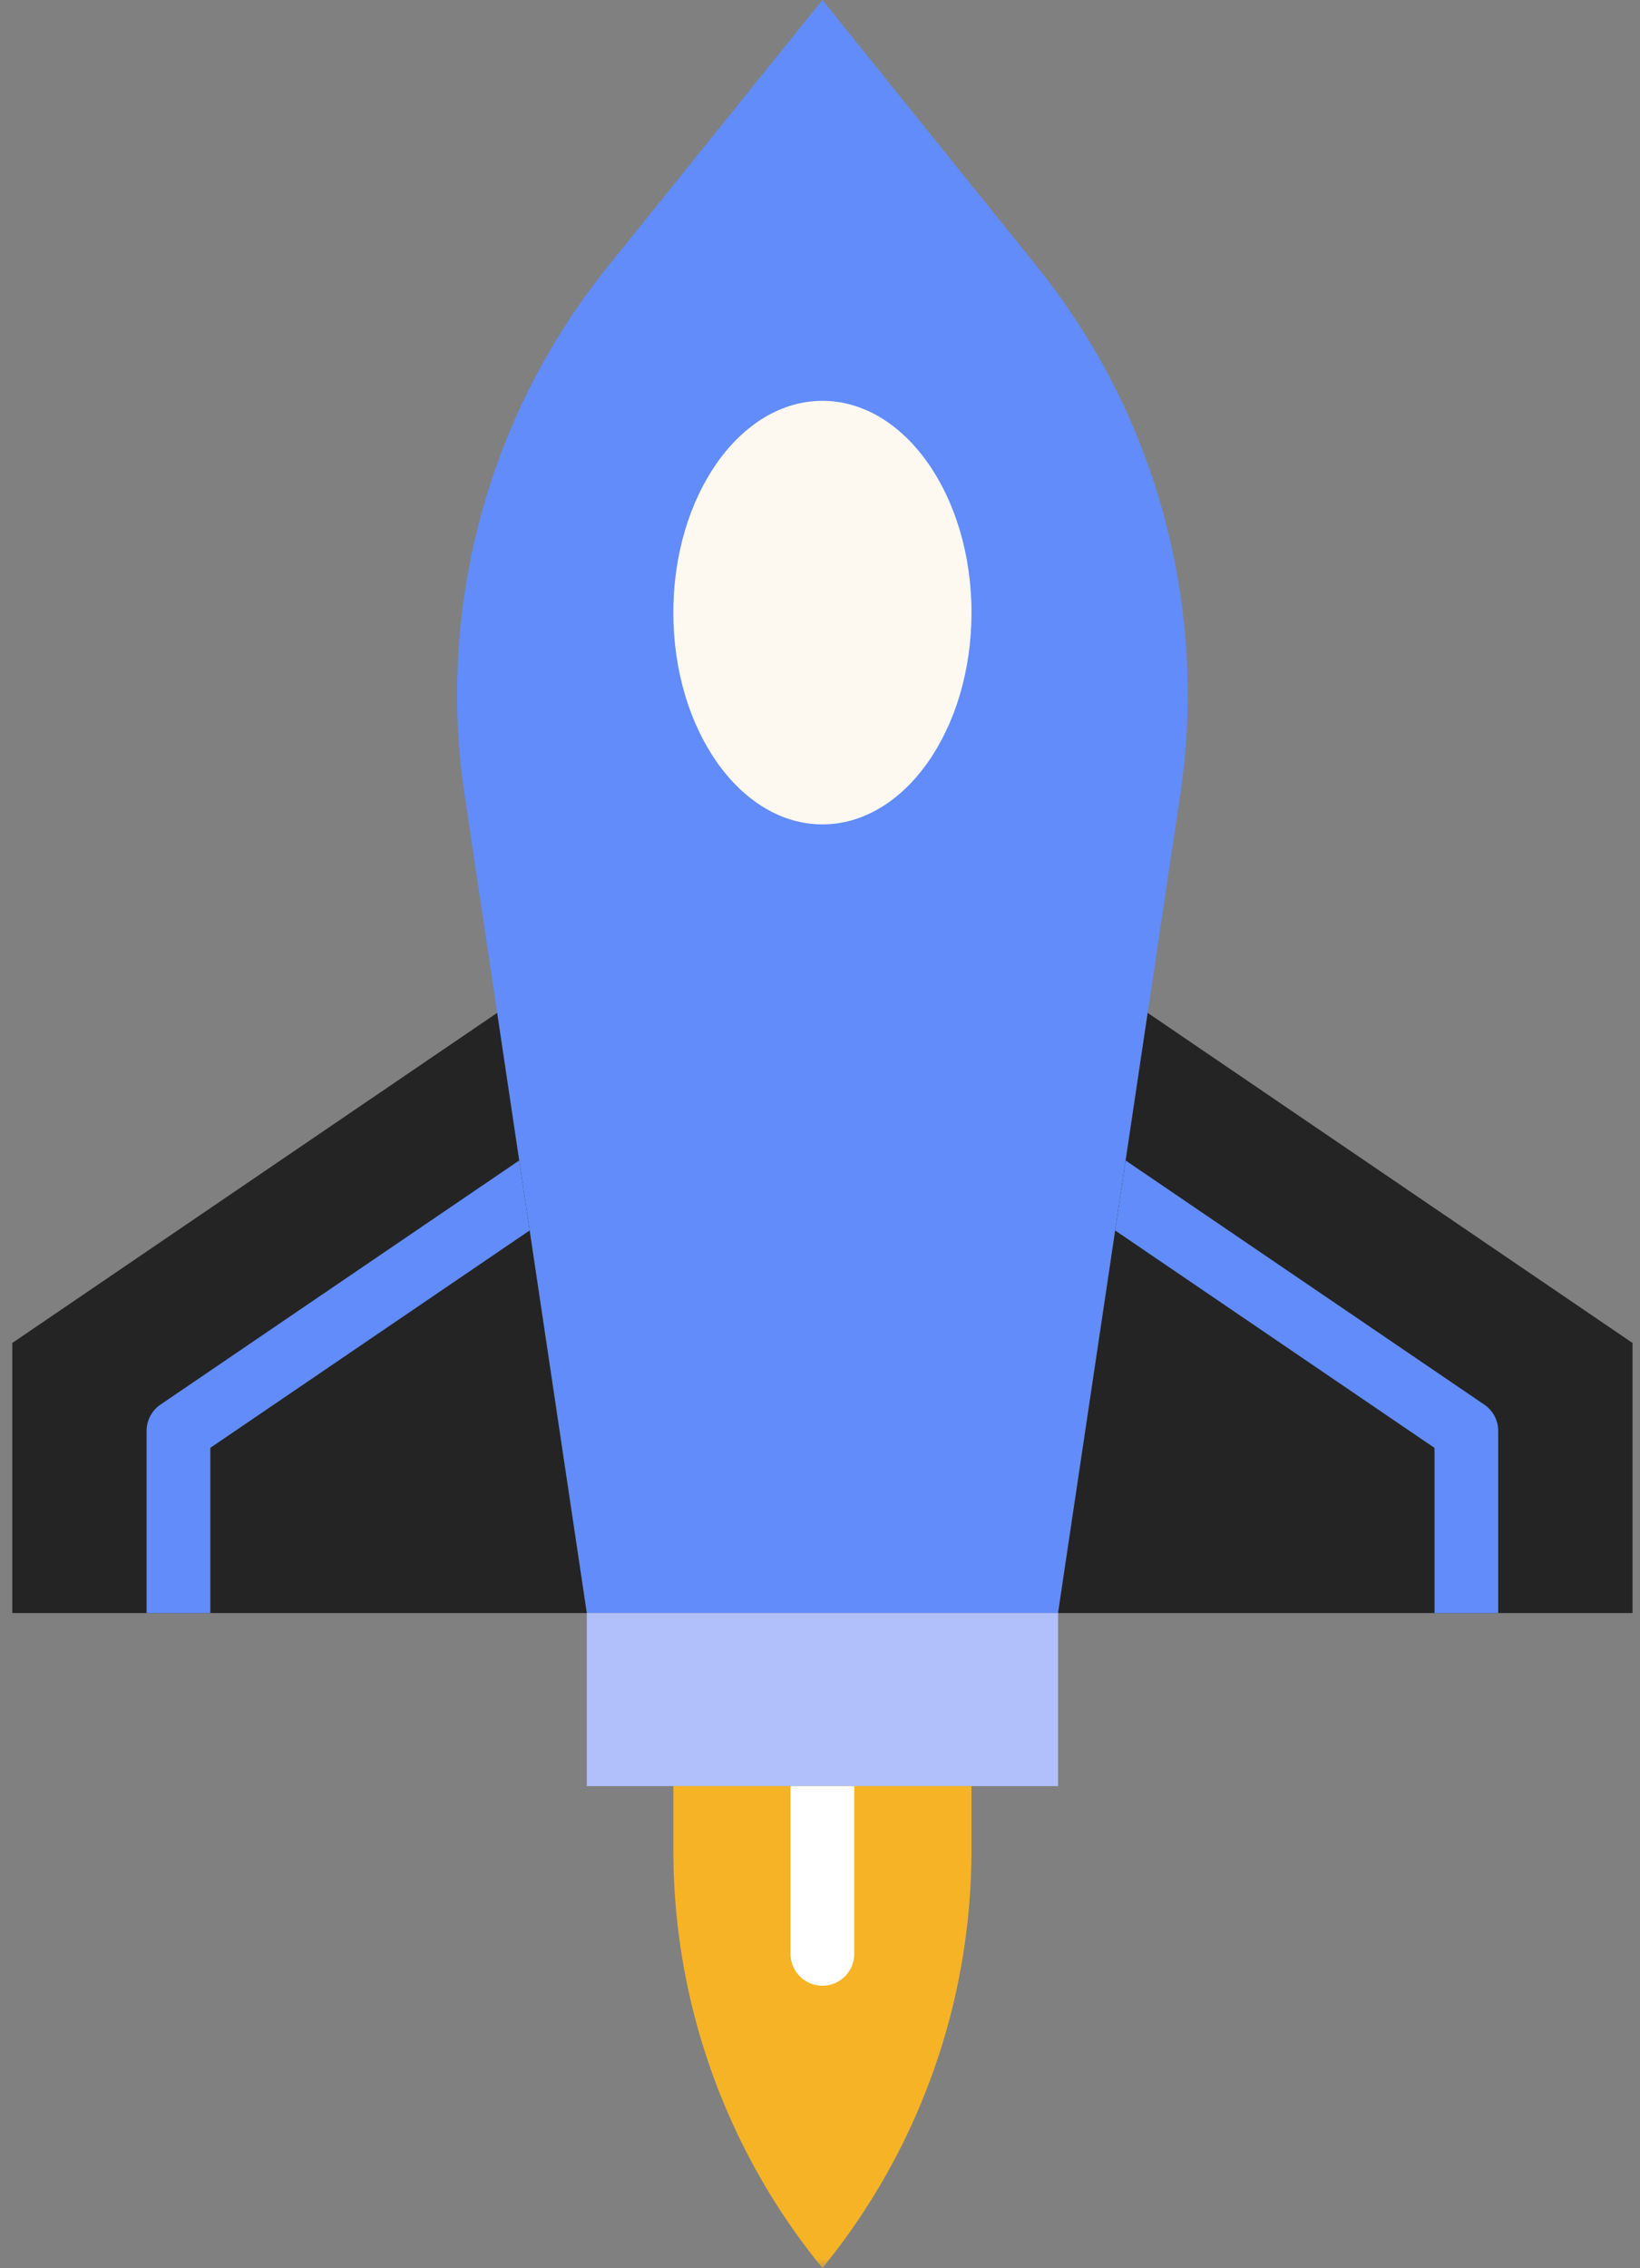 <svg xmlns="http://www.w3.org/2000/svg" xmlns:xlink="http://www.w3.org/1999/xlink" width="89" height="123"><rect width="100%" height="100%" fill="#808080" stroke="none"/><defs><path id="a" d="M0 123h87.928V0H0z"/></defs><g transform="translate(.667)" fill="none" fill-rule="evenodd"><path fill="#618CFA" d="M56.751 87.48H31.177l-6.63-44.369a36.974 36.974 0 017.775-28.66L43.964 0l11.642 14.45a36.98 36.98 0 017.775 28.661l-6.63 44.368z"/><path fill="#242424" d="M0 72.832L26.313 54.93l4.864 32.549H0z"/><path fill="#618CFA" d="M27.509 62.934L8.046 76.172a1.727 1.727 0 00-.757 1.429v9.88h3.458v-8.962L28.076 66.73l-.567-3.796z"/><path fill="#242424" d="M87.928 72.832L61.615 54.93l-4.864 32.549h31.177z"/><path fill="#618CFA" d="M60.42 62.936l-.568 3.796 17.329 11.79v8.96h3.458v-9.88c0-.571-.284-1.106-.757-1.427L60.419 62.936z"/><mask id="b" fill="#fff"><use xlink:href="#a"/></mask><path fill="#B1C0FA" d="M31.177 96.864h25.575v-9.385H31.177z" mask="url(#b)"/><path fill="#F5B325" d="M35.875 100.338v-3.474h16.177v3.474A35.789 35.789 0 0143.964 123a35.789 35.789 0 01-8.09-22.662z" mask="url(#b)"/><path fill="#FFF" d="M42.235 96.864v9.097a1.729 1.729 0 103.458-.001v-9.096h-3.458z" mask="url(#b)"/><path fill="#FDF9F0" d="M43.964 21.738c4.468 0 8.09 5.142 8.09 11.485 0 6.343-3.622 11.485-8.09 11.485s-8.09-5.142-8.09-11.485c0-6.343 3.622-11.485 8.09-11.485" mask="url(#b)"/></g></svg>